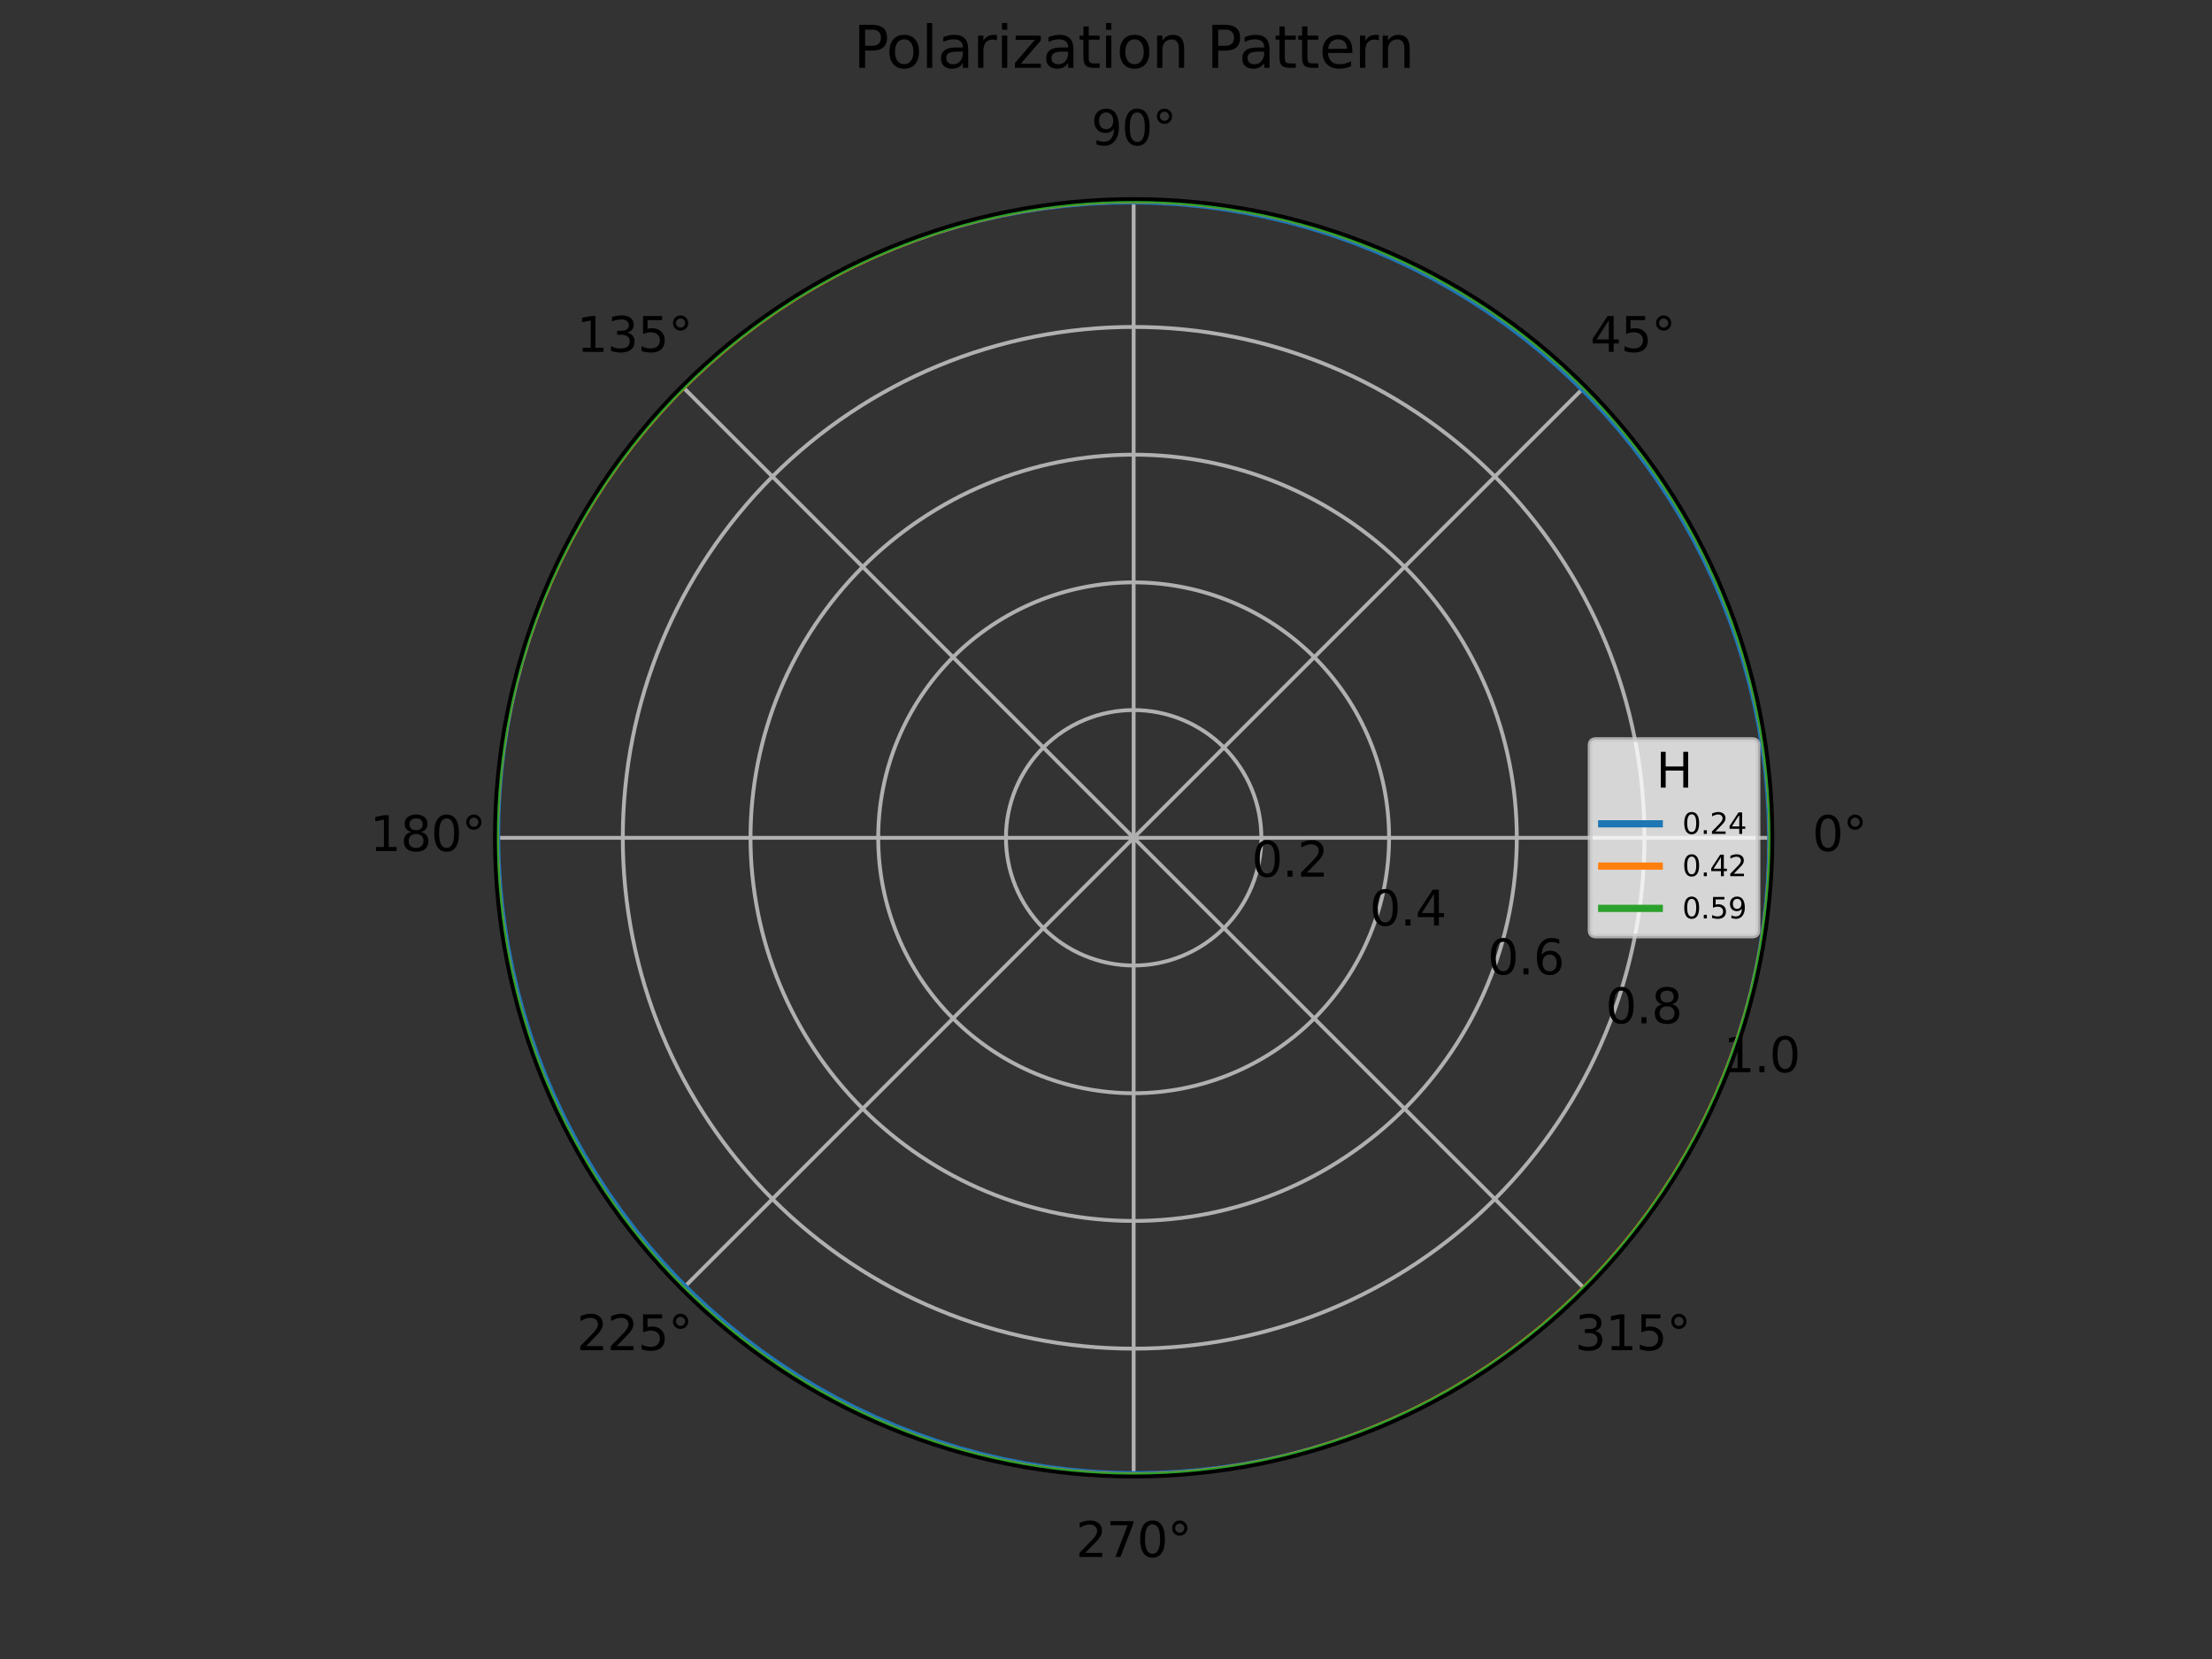<?xml version="1.0" encoding="utf-8" standalone="no"?>
<!DOCTYPE svg PUBLIC "-//W3C//DTD SVG 1.1//EN"
  "http://www.w3.org/Graphics/SVG/1.1/DTD/svg11.dtd">
<svg xmlns:xlink="http://www.w3.org/1999/xlink" width="460.8pt" height="345.6pt" viewBox="0 0 460.8 345.6" xmlns="http://www.w3.org/2000/svg" version="1.1">
 <rect x="0" y="0" width="460.8" height="345.6" fill="#333333" stroke="none"/>
 <defs>
  <style type="text/css">*{stroke-linejoin: round; stroke-linecap: butt}</style>
 </defs>
 <g id="figure_1">
  <g id="patch_1">
   <path d="M 0 345.6 
L 460.8 345.6 
L 460.8 0 
L 0 0 
L 0 345.6 
z
" style="fill: none"/>
  </g>
  <g id="axes_1">
   <g id="patch_2">
    <path d="M 369.216 174.528 
C 369.216 157.055 365.774 139.752 359.088 123.61 
C 352.401 107.467 342.6 92.798 330.245 80.443 
C 317.89 68.088 303.221 58.287 287.078 51.6 
C 270.936 44.914 253.633 41.472 236.16 41.472 
C 218.687 41.472 201.384 44.914 185.242 51.6 
C 169.099 58.287 154.43 68.088 142.075 80.443 
C 129.72 92.798 119.919 107.467 113.232 123.61 
C 106.546 139.752 103.104 157.055 103.104 174.528 
C 103.104 192.001 106.546 209.304 113.232 225.446 
C 119.919 241.589 129.72 256.258 142.075 268.613 
C 154.43 280.968 169.099 290.769 185.242 297.456 
C 201.384 304.142 218.687 307.584 236.16 307.584 
C 253.633 307.584 270.936 304.142 287.078 297.456 
C 303.221 290.769 317.89 280.968 330.245 268.613 
C 342.6 256.258 352.401 241.589 359.088 225.446 
C 365.774 209.304 369.216 192.001 369.216 174.528 
M 236.16 174.528 
C 236.16 174.528 236.16 174.528 236.16 174.528 
C 236.16 174.528 236.16 174.528 236.16 174.528 
C 236.16 174.528 236.16 174.528 236.16 174.528 
C 236.16 174.528 236.16 174.528 236.16 174.528 
C 236.16 174.528 236.16 174.528 236.16 174.528 
C 236.16 174.528 236.16 174.528 236.16 174.528 
C 236.16 174.528 236.16 174.528 236.16 174.528 
C 236.16 174.528 236.16 174.528 236.16 174.528 
C 236.16 174.528 236.16 174.528 236.16 174.528 
C 236.16 174.528 236.16 174.528 236.16 174.528 
C 236.16 174.528 236.16 174.528 236.16 174.528 
C 236.16 174.528 236.16 174.528 236.16 174.528 
C 236.16 174.528 236.16 174.528 236.16 174.528 
C 236.16 174.528 236.16 174.528 236.16 174.528 
C 236.16 174.528 236.16 174.528 236.16 174.528 
C 236.16 174.528 236.16 174.528 236.16 174.528 
L 236.16 174.528 
z
" style="fill: none"/>
   </g>
   <g id="matplotlib.axis_1">
    <g id="xtick_1">
     <g id="line2d_1">
      <path d="M 236.16 174.528 
L 369.216 174.528 
" clip-path="url(#p1f23c361fd)" style="fill: none; stroke: #b0b0b0; stroke-width: 0.8; stroke-linecap: square"/>
     </g>
     <g id="text_1">
      <!-- 0° -->
      <g transform="translate(377.535 177.287) scale(0.1 -0.1)">
       <defs>
        <path id="DejaVuSans-30" d="M 2034 4250 
Q 1547 4250 1301 3770 
Q 1056 3291 1056 2328 
Q 1056 1369 1301 889 
Q 1547 409 2034 409 
Q 2525 409 2770 889 
Q 3016 1369 3016 2328 
Q 3016 3291 2770 3770 
Q 2525 4250 2034 4250 
z
M 2034 4750 
Q 2819 4750 3233 4129 
Q 3647 3509 3647 2328 
Q 3647 1150 3233 529 
Q 2819 -91 2034 -91 
Q 1250 -91 836 529 
Q 422 1150 422 2328 
Q 422 3509 836 4129 
Q 1250 4750 2034 4750 
z
" transform="scale(0.016)"/>
        <path id="DejaVuSans-b0" d="M 1600 4347 
Q 1350 4347 1178 4173 
Q 1006 4000 1006 3750 
Q 1006 3503 1178 3333 
Q 1350 3163 1600 3163 
Q 1850 3163 2022 3333 
Q 2194 3503 2194 3750 
Q 2194 3997 2020 4172 
Q 1847 4347 1600 4347 
z
M 1600 4750 
Q 1800 4750 1984 4673 
Q 2169 4597 2303 4453 
Q 2447 4313 2519 4134 
Q 2591 3956 2591 3750 
Q 2591 3338 2302 3052 
Q 2013 2766 1594 2766 
Q 1172 2766 890 3047 
Q 609 3328 609 3750 
Q 609 4169 896 4459 
Q 1184 4750 1600 4750 
z
" transform="scale(0.016)"/>
       </defs>
       <use xlink:href="#DejaVuSans-30"/>
       <use xlink:href="#DejaVuSans-b0" x="63.623"/>
      </g>
     </g>
    </g>
    <g id="xtick_2">
     <g id="line2d_2">
      <path d="M 236.16 174.528 
L 330.245 80.443 
" clip-path="url(#p1f23c361fd)" style="fill: none; stroke: #b0b0b0; stroke-width: 0.8; stroke-linecap: square"/>
     </g>
     <g id="text_2">
      <!-- 45° -->
      <g transform="translate(331.282 73.303) scale(0.1 -0.1)">
       <defs>
        <path id="DejaVuSans-34" d="M 2419 4116 
L 825 1625 
L 2419 1625 
L 2419 4116 
z
M 2253 4666 
L 3047 4666 
L 3047 1625 
L 3713 1625 
L 3713 1100 
L 3047 1100 
L 3047 0 
L 2419 0 
L 2419 1100 
L 313 1100 
L 313 1709 
L 2253 4666 
z
" transform="scale(0.016)"/>
        <path id="DejaVuSans-35" d="M 691 4666 
L 3169 4666 
L 3169 4134 
L 1269 4134 
L 1269 2991 
Q 1406 3038 1543 3061 
Q 1681 3084 1819 3084 
Q 2600 3084 3056 2656 
Q 3513 2228 3513 1497 
Q 3513 744 3044 326 
Q 2575 -91 1722 -91 
Q 1428 -91 1123 -41 
Q 819 9 494 109 
L 494 744 
Q 775 591 1075 516 
Q 1375 441 1709 441 
Q 2250 441 2565 725 
Q 2881 1009 2881 1497 
Q 2881 1984 2565 2268 
Q 2250 2553 1709 2553 
Q 1456 2553 1204 2497 
Q 953 2441 691 2322 
L 691 4666 
z
" transform="scale(0.016)"/>
       </defs>
       <use xlink:href="#DejaVuSans-34"/>
       <use xlink:href="#DejaVuSans-35" x="63.623"/>
       <use xlink:href="#DejaVuSans-b0" x="127.246"/>
      </g>
     </g>
    </g>
    <g id="xtick_3">
     <g id="line2d_3">
      <path d="M 236.16 174.528 
L 236.16 41.472 
" clip-path="url(#p1f23c361fd)" style="fill: none; stroke: #b0b0b0; stroke-width: 0.8; stroke-linecap: square"/>
     </g>
     <g id="text_3">
      <!-- 90° -->
      <g transform="translate(227.298 30.231) scale(0.1 -0.1)">
       <defs>
        <path id="DejaVuSans-39" d="M 703 97 
L 703 672 
Q 941 559 1184 500 
Q 1428 441 1663 441 
Q 2288 441 2617 861 
Q 2947 1281 2994 2138 
Q 2813 1869 2534 1725 
Q 2256 1581 1919 1581 
Q 1219 1581 811 2004 
Q 403 2428 403 3163 
Q 403 3881 828 4315 
Q 1253 4750 1959 4750 
Q 2769 4750 3195 4129 
Q 3622 3509 3622 2328 
Q 3622 1225 3098 567 
Q 2575 -91 1691 -91 
Q 1453 -91 1209 -44 
Q 966 3 703 97 
z
M 1959 2075 
Q 2384 2075 2632 2365 
Q 2881 2656 2881 3163 
Q 2881 3666 2632 3958 
Q 2384 4250 1959 4250 
Q 1534 4250 1286 3958 
Q 1038 3666 1038 3163 
Q 1038 2656 1286 2365 
Q 1534 2075 1959 2075 
z
" transform="scale(0.016)"/>
       </defs>
       <use xlink:href="#DejaVuSans-39"/>
       <use xlink:href="#DejaVuSans-30" x="63.623"/>
       <use xlink:href="#DejaVuSans-b0" x="127.246"/>
      </g>
     </g>
    </g>
    <g id="xtick_4">
     <g id="line2d_4">
      <path d="M 236.16 174.528 
L 142.075 80.443 
" clip-path="url(#p1f23c361fd)" style="fill: none; stroke: #b0b0b0; stroke-width: 0.8; stroke-linecap: square"/>
     </g>
     <g id="text_4">
      <!-- 135° -->
      <g transform="translate(120.132 73.303) scale(0.1 -0.1)">
       <defs>
        <path id="DejaVuSans-31" d="M 794 531 
L 1825 531 
L 1825 4091 
L 703 3866 
L 703 4441 
L 1819 4666 
L 2450 4666 
L 2450 531 
L 3481 531 
L 3481 0 
L 794 0 
L 794 531 
z
" transform="scale(0.016)"/>
        <path id="DejaVuSans-33" d="M 2597 2516 
Q 3050 2419 3304 2112 
Q 3559 1806 3559 1356 
Q 3559 666 3084 287 
Q 2609 -91 1734 -91 
Q 1441 -91 1130 -33 
Q 819 25 488 141 
L 488 750 
Q 750 597 1062 519 
Q 1375 441 1716 441 
Q 2309 441 2620 675 
Q 2931 909 2931 1356 
Q 2931 1769 2642 2001 
Q 2353 2234 1838 2234 
L 1294 2234 
L 1294 2753 
L 1863 2753 
Q 2328 2753 2575 2939 
Q 2822 3125 2822 3475 
Q 2822 3834 2567 4026 
Q 2313 4219 1838 4219 
Q 1578 4219 1281 4162 
Q 984 4106 628 3988 
L 628 4550 
Q 988 4650 1302 4700 
Q 1616 4750 1894 4750 
Q 2613 4750 3031 4423 
Q 3450 4097 3450 3541 
Q 3450 3153 3228 2886 
Q 3006 2619 2597 2516 
z
" transform="scale(0.016)"/>
       </defs>
       <use xlink:href="#DejaVuSans-31"/>
       <use xlink:href="#DejaVuSans-33" x="63.623"/>
       <use xlink:href="#DejaVuSans-35" x="127.246"/>
       <use xlink:href="#DejaVuSans-b0" x="190.869"/>
      </g>
     </g>
    </g>
    <g id="xtick_5">
     <g id="line2d_5">
      <path d="M 236.16 174.528 
L 103.104 174.528 
" clip-path="url(#p1f23c361fd)" style="fill: none; stroke: #b0b0b0; stroke-width: 0.8; stroke-linecap: square"/>
     </g>
     <g id="text_5">
      <!-- 180° -->
      <g transform="translate(77.06 177.287) scale(0.1 -0.1)">
       <defs>
        <path id="DejaVuSans-38" d="M 2034 2216 
Q 1584 2216 1326 1975 
Q 1069 1734 1069 1313 
Q 1069 891 1326 650 
Q 1584 409 2034 409 
Q 2484 409 2743 651 
Q 3003 894 3003 1313 
Q 3003 1734 2745 1975 
Q 2488 2216 2034 2216 
z
M 1403 2484 
Q 997 2584 770 2862 
Q 544 3141 544 3541 
Q 544 4100 942 4425 
Q 1341 4750 2034 4750 
Q 2731 4750 3128 4425 
Q 3525 4100 3525 3541 
Q 3525 3141 3298 2862 
Q 3072 2584 2669 2484 
Q 3125 2378 3379 2068 
Q 3634 1759 3634 1313 
Q 3634 634 3220 271 
Q 2806 -91 2034 -91 
Q 1263 -91 848 271 
Q 434 634 434 1313 
Q 434 1759 690 2068 
Q 947 2378 1403 2484 
z
M 1172 3481 
Q 1172 3119 1398 2916 
Q 1625 2713 2034 2713 
Q 2441 2713 2670 2916 
Q 2900 3119 2900 3481 
Q 2900 3844 2670 4047 
Q 2441 4250 2034 4250 
Q 1625 4250 1398 4047 
Q 1172 3844 1172 3481 
z
" transform="scale(0.016)"/>
       </defs>
       <use xlink:href="#DejaVuSans-31"/>
       <use xlink:href="#DejaVuSans-38" x="63.623"/>
       <use xlink:href="#DejaVuSans-30" x="127.246"/>
       <use xlink:href="#DejaVuSans-b0" x="190.869"/>
      </g>
     </g>
    </g>
    <g id="xtick_6">
     <g id="line2d_6">
      <path d="M 236.16 174.528 
L 142.075 268.613 
" clip-path="url(#p1f23c361fd)" style="fill: none; stroke: #b0b0b0; stroke-width: 0.8; stroke-linecap: square"/>
     </g>
     <g id="text_6">
      <!-- 225° -->
      <g transform="translate(120.132 281.272) scale(0.1 -0.1)">
       <defs>
        <path id="DejaVuSans-32" d="M 1228 531 
L 3431 531 
L 3431 0 
L 469 0 
L 469 531 
Q 828 903 1448 1529 
Q 2069 2156 2228 2338 
Q 2531 2678 2651 2914 
Q 2772 3150 2772 3378 
Q 2772 3750 2511 3984 
Q 2250 4219 1831 4219 
Q 1534 4219 1204 4116 
Q 875 4013 500 3803 
L 500 4441 
Q 881 4594 1212 4672 
Q 1544 4750 1819 4750 
Q 2544 4750 2975 4387 
Q 3406 4025 3406 3419 
Q 3406 3131 3298 2873 
Q 3191 2616 2906 2266 
Q 2828 2175 2409 1742 
Q 1991 1309 1228 531 
z
" transform="scale(0.016)"/>
       </defs>
       <use xlink:href="#DejaVuSans-32"/>
       <use xlink:href="#DejaVuSans-32" x="63.623"/>
       <use xlink:href="#DejaVuSans-35" x="127.246"/>
       <use xlink:href="#DejaVuSans-b0" x="190.869"/>
      </g>
     </g>
    </g>
    <g id="xtick_7">
     <g id="line2d_7">
      <path d="M 236.16 174.528 
L 236.16 307.584 
" clip-path="url(#p1f23c361fd)" style="fill: none; stroke: #b0b0b0; stroke-width: 0.8; stroke-linecap: square"/>
     </g>
     <g id="text_7">
      <!-- 270° -->
      <g transform="translate(224.116 324.343) scale(0.1 -0.1)">
       <defs>
        <path id="DejaVuSans-37" d="M 525 4666 
L 3525 4666 
L 3525 4397 
L 1831 0 
L 1172 0 
L 2766 4134 
L 525 4134 
L 525 4666 
z
" transform="scale(0.016)"/>
       </defs>
       <use xlink:href="#DejaVuSans-32"/>
       <use xlink:href="#DejaVuSans-37" x="63.623"/>
       <use xlink:href="#DejaVuSans-30" x="127.246"/>
       <use xlink:href="#DejaVuSans-b0" x="190.869"/>
      </g>
     </g>
    </g>
    <g id="xtick_8">
     <g id="line2d_8">
      <path d="M 236.16 174.528 
L 330.245 268.613 
" clip-path="url(#p1f23c361fd)" style="fill: none; stroke: #b0b0b0; stroke-width: 0.8; stroke-linecap: square"/>
     </g>
     <g id="text_8">
      <!-- 315° -->
      <g transform="translate(328.101 281.272) scale(0.1 -0.1)">
       <use xlink:href="#DejaVuSans-33"/>
       <use xlink:href="#DejaVuSans-31" x="63.623"/>
       <use xlink:href="#DejaVuSans-35" x="127.246"/>
       <use xlink:href="#DejaVuSans-b0" x="190.869"/>
      </g>
     </g>
    </g>
   </g>
   <g id="matplotlib.axis_2">
    <g id="ytick_1">
     <g id="line2d_9">
      <path d="M 262.765 174.528 
C 262.765 171.034 262.077 167.575 260.74 164.347 
C 259.403 161.119 257.443 158.186 254.972 155.716 
C 252.502 153.245 249.569 151.285 246.341 149.948 
C 243.113 148.611 239.654 147.923 236.16 147.923 
C 232.666 147.923 229.207 148.611 225.979 149.948 
C 222.751 151.285 219.818 153.245 217.348 155.716 
C 214.877 158.186 212.917 161.119 211.58 164.347 
C 210.243 167.575 209.555 171.034 209.555 174.528 
C 209.555 178.022 210.243 181.481 211.58 184.709 
C 212.917 187.937 214.877 190.87 217.348 193.34 
C 219.818 195.811 222.751 197.771 225.979 199.108 
C 229.207 200.445 232.666 201.133 236.16 201.133 
C 239.654 201.133 243.113 200.445 246.341 199.108 
C 249.569 197.771 252.502 195.811 254.972 193.34 
C 257.443 190.87 259.403 187.937 260.74 184.709 
C 262.077 181.481 262.765 178.022 262.765 174.528 
" clip-path="url(#p1f23c361fd)" style="fill: none; stroke: #b0b0b0; stroke-width: 0.8; stroke-linecap: square"/>
     </g>
     <g id="text_9">
      <!-- 0.2 -->
      <g transform="translate(260.74 182.63) scale(0.1 -0.1)">
       <defs>
        <path id="DejaVuSans-2e" d="M 684 794 
L 1344 794 
L 1344 0 
L 684 0 
L 684 794 
z
" transform="scale(0.016)"/>
       </defs>
       <use xlink:href="#DejaVuSans-30"/>
       <use xlink:href="#DejaVuSans-2e" x="63.623"/>
       <use xlink:href="#DejaVuSans-32" x="95.41"/>
      </g>
     </g>
    </g>
    <g id="ytick_2">
     <g id="line2d_10">
      <path d="M 289.37 174.528 
C 289.37 167.541 287.993 160.621 285.319 154.166 
C 282.645 147.71 278.726 141.844 273.785 136.903 
C 268.844 131.962 262.978 128.043 256.522 125.369 
C 250.067 122.695 243.147 121.318 236.16 121.318 
C 229.173 121.318 222.253 122.695 215.798 125.369 
C 209.342 128.043 203.476 131.962 198.535 136.903 
C 193.594 141.844 189.675 147.71 187.001 154.166 
C 184.327 160.621 182.95 167.541 182.95 174.528 
C 182.95 181.515 184.327 188.435 187.001 194.89 
C 189.675 201.346 193.594 207.212 198.535 212.153 
C 203.476 217.094 209.342 221.013 215.798 223.687 
C 222.253 226.361 229.173 227.738 236.16 227.738 
C 243.147 227.738 250.067 226.361 256.522 223.687 
C 262.978 221.013 268.844 217.094 273.785 212.153 
C 278.726 207.212 282.645 201.346 285.319 194.89 
C 287.993 188.435 289.37 181.515 289.37 174.528 
" clip-path="url(#p1f23c361fd)" style="fill: none; stroke: #b0b0b0; stroke-width: 0.8; stroke-linecap: square"/>
     </g>
     <g id="text_10">
      <!-- 0.4 -->
      <g transform="translate(285.319 192.811) scale(0.1 -0.1)">
       <use xlink:href="#DejaVuSans-30"/>
       <use xlink:href="#DejaVuSans-2e" x="63.623"/>
       <use xlink:href="#DejaVuSans-34" x="95.41"/>
      </g>
     </g>
    </g>
    <g id="ytick_3">
     <g id="line2d_11">
      <path d="M 315.975 174.528 
C 315.975 164.047 313.91 153.668 309.899 143.984 
C 305.888 134.301 300.009 125.502 292.597 118.091 
C 285.186 110.679 276.387 104.8 266.704 100.789 
C 257.02 96.778 246.641 94.713 236.16 94.713 
C 225.679 94.713 215.3 96.778 205.616 100.789 
C 195.933 104.8 187.134 110.679 179.723 118.091 
C 172.311 125.502 166.432 134.301 162.421 143.984 
C 158.41 153.668 156.345 164.047 156.345 174.528 
C 156.345 185.009 158.41 195.388 162.421 205.072 
C 166.432 214.755 172.311 223.554 179.723 230.965 
C 187.134 238.377 195.933 244.256 205.616 248.267 
C 215.3 252.278 225.679 254.343 236.16 254.343 
C 246.641 254.343 257.02 252.278 266.704 248.267 
C 276.387 244.256 285.186 238.377 292.597 230.965 
C 300.009 223.554 305.888 214.755 309.899 205.072 
C 313.91 195.388 315.975 185.009 315.975 174.528 
" clip-path="url(#p1f23c361fd)" style="fill: none; stroke: #b0b0b0; stroke-width: 0.8; stroke-linecap: square"/>
     </g>
     <g id="text_11">
      <!-- 0.6 -->
      <g transform="translate(309.899 202.992) scale(0.1 -0.1)">
       <defs>
        <path id="DejaVuSans-36" d="M 2113 2584 
Q 1688 2584 1439 2293 
Q 1191 2003 1191 1497 
Q 1191 994 1439 701 
Q 1688 409 2113 409 
Q 2538 409 2786 701 
Q 3034 994 3034 1497 
Q 3034 2003 2786 2293 
Q 2538 2584 2113 2584 
z
M 3366 4563 
L 3366 3988 
Q 3128 4100 2886 4159 
Q 2644 4219 2406 4219 
Q 1781 4219 1451 3797 
Q 1122 3375 1075 2522 
Q 1259 2794 1537 2939 
Q 1816 3084 2150 3084 
Q 2853 3084 3261 2657 
Q 3669 2231 3669 1497 
Q 3669 778 3244 343 
Q 2819 -91 2113 -91 
Q 1303 -91 875 529 
Q 447 1150 447 2328 
Q 447 3434 972 4092 
Q 1497 4750 2381 4750 
Q 2619 4750 2861 4703 
Q 3103 4656 3366 4563 
z
" transform="scale(0.016)"/>
       </defs>
       <use xlink:href="#DejaVuSans-30"/>
       <use xlink:href="#DejaVuSans-2e" x="63.623"/>
       <use xlink:href="#DejaVuSans-36" x="95.41"/>
      </g>
     </g>
    </g>
    <g id="ytick_4">
     <g id="line2d_12">
      <path d="M 342.58 174.528 
C 342.58 160.553 339.827 146.714 334.479 133.803 
C 329.131 120.892 321.292 109.16 311.41 99.278 
C 301.528 89.396 289.796 81.557 276.885 76.209 
C 263.974 70.861 250.135 68.108 236.16 68.108 
C 222.185 68.108 208.346 70.861 195.435 76.209 
C 182.524 81.557 170.792 89.396 160.91 99.278 
C 151.028 109.16 143.189 120.892 137.841 133.803 
C 132.493 146.714 129.74 160.553 129.74 174.528 
C 129.74 188.503 132.493 202.342 137.841 215.253 
C 143.189 228.164 151.028 239.896 160.91 249.778 
C 170.792 259.66 182.524 267.499 195.435 272.847 
C 208.346 278.195 222.185 280.948 236.16 280.948 
C 250.135 280.948 263.974 278.195 276.885 272.847 
C 289.796 267.499 301.528 259.66 311.41 249.778 
C 321.292 239.896 329.131 228.164 334.479 215.253 
C 339.827 202.342 342.58 188.503 342.58 174.528 
" clip-path="url(#p1f23c361fd)" style="fill: none; stroke: #b0b0b0; stroke-width: 0.8; stroke-linecap: square"/>
     </g>
     <g id="text_12">
      <!-- 0.8 -->
      <g transform="translate(334.479 213.173) scale(0.1 -0.1)">
       <use xlink:href="#DejaVuSans-30"/>
       <use xlink:href="#DejaVuSans-2e" x="63.623"/>
       <use xlink:href="#DejaVuSans-38" x="95.41"/>
      </g>
     </g>
    </g>
    <g id="ytick_5">
     <g id="line2d_13">
      <path d="M 369.184 174.528 
C 369.184 157.059 365.743 139.761 359.059 123.622 
C 352.374 107.483 342.575 92.818 330.222 80.466 
C 317.87 68.113 303.205 58.314 287.066 51.629 
C 270.927 44.945 253.629 41.504 236.16 41.504 
C 218.691 41.504 201.393 44.945 185.254 51.629 
C 169.115 58.314 154.45 68.113 142.098 80.466 
C 129.745 92.818 119.946 107.483 113.261 123.622 
C 106.577 139.761 103.136 157.059 103.136 174.528 
C 103.136 191.997 106.577 209.295 113.261 225.434 
C 119.946 241.573 129.745 256.238 142.098 268.59 
C 154.45 280.943 169.115 290.742 185.254 297.427 
C 201.393 304.111 218.691 307.552 236.16 307.552 
C 253.629 307.552 270.927 304.111 287.066 297.427 
C 303.205 290.742 317.87 280.943 330.222 268.59 
C 342.575 256.238 352.374 241.573 359.059 225.434 
C 365.743 209.295 369.184 191.997 369.184 174.528 
" clip-path="url(#p1f23c361fd)" style="fill: none; stroke: #b0b0b0; stroke-width: 0.8; stroke-linecap: square"/>
     </g>
     <g id="text_13">
      <!-- 1.0 -->
      <g transform="translate(359.059 223.355) scale(0.1 -0.1)">
       <use xlink:href="#DejaVuSans-31"/>
       <use xlink:href="#DejaVuSans-2e" x="63.623"/>
       <use xlink:href="#DejaVuSans-30" x="95.41"/>
      </g>
     </g>
    </g>
   </g>
   <g id="line2d_14">
    <path d="M 368.885 174.528 
L 368.783 169.897 
L 368.518 165.273 
L 368.093 160.661 
L 367.507 156.068 
L 366.762 151.499 
L 365.858 146.96 
L 364.797 142.455 
L 363.581 137.991 
L 362.21 133.572 
L 360.687 129.204 
L 359.013 124.892 
L 357.192 120.641 
L 355.224 116.457 
L 353.112 112.343 
L 350.86 108.306 
L 348.469 104.349 
L 345.943 100.478 
L 343.285 96.697 
L 340.498 93.01 
L 337.585 89.422 
L 334.55 85.937 
L 331.396 82.559 
L 328.128 79.293 
L 324.748 76.141 
L 321.262 73.107 
L 317.673 70.196 
L 313.985 67.411 
L 310.203 64.755 
L 306.331 62.231 
L 302.374 59.843 
L 298.336 57.592 
L 294.222 55.483 
L 290.038 53.517 
L 285.787 51.697 
L 281.475 50.025 
L 277.108 48.503 
L 272.69 47.134 
L 268.226 45.919 
L 263.722 44.859 
L 259.183 43.957 
L 254.615 43.212 
L 250.023 42.627 
L 245.413 42.202 
L 240.79 41.938 
L 236.16 41.835 
L 231.528 41.894 
L 226.901 42.115 
L 222.283 42.497 
L 217.681 43.04 
L 213.099 43.744 
L 208.545 44.608 
L 204.022 45.631 
L 199.538 46.813 
L 195.098 48.151 
L 190.706 49.644 
L 186.369 51.29 
L 182.092 53.088 
L 177.88 55.036 
L 173.739 57.13 
L 169.673 59.369 
L 165.689 61.75 
L 161.79 64.27 
L 157.982 66.926 
L 154.27 69.714 
L 150.659 72.632 
L 147.152 75.674 
L 143.754 78.839 
L 140.47 82.121 
L 137.304 85.518 
L 134.259 89.023 
L 131.34 92.634 
L 128.55 96.344 
L 125.892 100.151 
L 123.37 104.049 
L 120.987 108.033 
L 118.746 112.098 
L 116.65 116.239 
L 114.7 120.451 
L 112.9 124.728 
L 111.252 129.065 
L 109.757 133.457 
L 108.418 137.899 
L 107.235 142.383 
L 106.211 146.906 
L 105.346 151.462 
L 104.641 156.044 
L 104.097 160.648 
L 103.714 165.266 
L 103.493 169.895 
L 103.435 174.528 
L 103.537 179.159 
L 103.802 183.783 
L 104.227 188.395 
L 104.813 192.988 
L 105.558 197.557 
L 106.462 202.096 
L 107.523 206.601 
L 108.739 211.065 
L 110.11 215.484 
L 111.633 219.852 
L 113.307 224.164 
L 115.128 228.415 
L 117.096 232.599 
L 119.208 236.713 
L 121.46 240.75 
L 123.851 244.707 
L 126.377 248.578 
L 129.035 252.359 
L 131.822 256.046 
L 134.735 259.634 
L 137.77 263.119 
L 140.924 266.497 
L 144.192 269.763 
L 147.572 272.915 
L 151.058 275.949 
L 154.647 278.86 
L 158.335 281.645 
L 162.117 284.301 
L 165.989 286.825 
L 169.946 289.213 
L 173.984 291.464 
L 178.098 293.573 
L 182.282 295.539 
L 186.533 297.359 
L 190.845 299.031 
L 195.212 300.553 
L 199.63 301.922 
L 204.094 303.137 
L 208.598 304.197 
L 213.137 305.099 
L 217.705 305.844 
L 222.297 306.429 
L 226.907 306.854 
L 231.53 307.118 
L 236.16 307.221 
L 240.792 307.162 
L 245.419 306.941 
L 250.037 306.559 
L 254.639 306.016 
L 259.221 305.312 
L 263.775 304.448 
L 268.298 303.425 
L 272.782 302.243 
L 277.222 300.905 
L 281.614 299.412 
L 285.951 297.766 
L 290.228 295.968 
L 294.44 294.02 
L 298.581 291.926 
L 302.647 289.687 
L 306.631 287.306 
L 310.53 284.786 
L 314.338 282.13 
L 318.05 279.342 
L 321.661 276.424 
L 325.168 273.382 
L 328.566 270.217 
L 331.85 266.935 
L 335.016 263.538 
L 338.061 260.033 
L 340.98 256.422 
L 343.77 252.712 
L 346.428 248.905 
L 348.95 245.007 
L 351.333 241.023 
L 353.574 236.958 
L 355.67 232.817 
L 357.62 228.605 
L 359.42 224.328 
L 361.068 219.991 
L 362.563 215.599 
L 363.902 211.157 
L 365.085 206.673 
L 366.109 202.15 
L 366.974 197.594 
L 367.679 193.012 
L 368.223 188.408 
L 368.606 183.79 
L 368.827 179.161 
L 368.885 174.528 
L 368.885 174.528 
" clip-path="url(#p1f23c361fd)" style="fill: none; stroke: #1f77b4; stroke-width: 1.5; stroke-linecap: square"/>
   </g>
   <g id="line2d_15">
    <path d="M 369.141 174.528 
L 369.063 169.887 
L 368.824 165.251 
L 368.423 160.627 
L 367.861 156.019 
L 367.138 151.433 
L 366.255 146.875 
L 365.214 142.351 
L 364.015 137.866 
L 362.66 133.426 
L 361.151 129.035 
L 359.489 124.7 
L 357.677 120.425 
L 355.716 116.217 
L 353.61 112.079 
L 351.36 108.017 
L 348.97 104.037 
L 346.441 100.142 
L 343.779 96.338 
L 340.985 92.63 
L 338.063 89.022 
L 335.016 85.517 
L 331.849 82.122 
L 328.566 78.839 
L 325.169 75.673 
L 321.664 72.628 
L 318.055 69.707 
L 314.346 66.914 
L 310.542 64.253 
L 306.647 61.726 
L 302.666 59.337 
L 298.604 57.088 
L 294.466 54.983 
L 290.257 53.023 
L 285.983 51.212 
L 281.648 49.552 
L 277.257 48.043 
L 272.817 46.69 
L 268.332 45.492 
L 263.809 44.451 
L 259.252 43.569 
L 254.667 42.846 
L 250.059 42.284 
L 245.435 41.884 
L 240.8 41.644 
L 236.16 41.567 
L 231.52 41.652 
L 226.886 41.898 
L 222.263 42.306 
L 217.657 42.875 
L 213.075 43.604 
L 208.52 44.493 
L 204 45.539 
L 199.518 46.743 
L 195.082 48.102 
L 190.695 49.615 
L 186.365 51.28 
L 182.095 53.095 
L 177.89 55.057 
L 173.757 57.165 
L 169.7 59.416 
L 165.724 61.806 
L 161.833 64.334 
L 158.033 66.995 
L 154.328 69.788 
L 150.722 72.707 
L 147.221 75.751 
L 143.827 78.915 
L 140.546 82.195 
L 137.382 85.587 
L 134.337 89.088 
L 131.416 92.693 
L 128.622 96.397 
L 125.96 100.197 
L 123.431 104.087 
L 121.039 108.063 
L 118.787 112.12 
L 116.678 116.253 
L 114.715 120.457 
L 112.899 124.727 
L 111.233 129.058 
L 109.719 133.445 
L 108.359 137.882 
L 107.154 142.363 
L 106.107 146.884 
L 105.218 151.439 
L 104.488 156.023 
L 103.919 160.629 
L 103.511 165.252 
L 103.264 169.887 
L 103.179 174.528 
L 103.257 179.169 
L 103.496 183.805 
L 103.897 188.429 
L 104.459 193.037 
L 105.182 197.623 
L 106.065 202.181 
L 107.106 206.705 
L 108.305 211.19 
L 109.66 215.63 
L 111.169 220.021 
L 112.831 224.356 
L 114.643 228.631 
L 116.604 232.839 
L 118.71 236.977 
L 120.96 241.039 
L 123.35 245.019 
L 125.879 248.914 
L 128.541 252.718 
L 131.335 256.426 
L 134.257 260.034 
L 137.304 263.539 
L 140.471 266.934 
L 143.754 270.217 
L 147.151 273.383 
L 150.656 276.428 
L 154.265 279.349 
L 157.974 282.142 
L 161.778 284.803 
L 165.673 287.33 
L 169.654 289.719 
L 173.716 291.968 
L 177.854 294.073 
L 182.063 296.033 
L 186.337 297.844 
L 190.672 299.504 
L 195.063 301.013 
L 199.503 302.366 
L 203.988 303.564 
L 208.511 304.605 
L 213.068 305.487 
L 217.653 306.21 
L 222.261 306.772 
L 226.885 307.172 
L 231.52 307.412 
L 236.16 307.489 
L 240.8 307.404 
L 245.434 307.158 
L 250.057 306.75 
L 254.663 306.181 
L 259.245 305.452 
L 263.8 304.563 
L 268.32 303.517 
L 272.802 302.313 
L 277.238 300.954 
L 281.625 299.441 
L 285.955 297.776 
L 290.225 295.961 
L 294.43 293.999 
L 298.563 291.891 
L 302.62 289.64 
L 306.596 287.25 
L 310.487 284.722 
L 314.287 282.061 
L 317.992 279.268 
L 321.598 276.349 
L 325.099 273.305 
L 328.493 270.141 
L 331.774 266.861 
L 334.938 263.469 
L 337.983 259.968 
L 340.904 256.363 
L 343.698 252.659 
L 346.36 248.859 
L 348.889 244.969 
L 351.281 240.993 
L 353.533 236.936 
L 355.642 232.803 
L 357.605 228.599 
L 359.421 224.329 
L 361.087 219.998 
L 362.601 215.611 
L 363.961 211.174 
L 365.166 206.693 
L 366.213 202.172 
L 367.102 197.617 
L 367.832 193.033 
L 368.401 188.427 
L 368.809 183.804 
L 369.056 179.169 
L 369.141 174.528 
L 369.141 174.528 
" clip-path="url(#p1f23c361fd)" style="fill: none; stroke: #ff7f0e; stroke-width: 1.5; stroke-linecap: square"/>
   </g>
   <g id="line2d_16">
    <path d="M 369.179 174.528 
L 369.098 169.886 
L 368.856 165.249 
L 368.452 160.624 
L 367.887 156.015 
L 367.161 151.429 
L 366.275 146.871 
L 365.231 142.347 
L 364.03 137.862 
L 362.673 133.421 
L 361.162 129.031 
L 359.498 124.696 
L 357.684 120.422 
L 355.722 116.214 
L 353.614 112.077 
L 351.363 108.016 
L 348.971 104.036 
L 346.442 100.142 
L 343.779 96.338 
L 340.984 92.63 
L 338.062 89.022 
L 335.015 85.518 
L 331.848 82.123 
L 328.565 78.84 
L 325.169 75.674 
L 321.664 72.628 
L 318.056 69.706 
L 314.347 66.913 
L 310.543 64.25 
L 306.649 61.722 
L 302.669 59.331 
L 298.608 57.081 
L 294.47 54.974 
L 290.262 53.013 
L 285.988 51.199 
L 281.653 49.536 
L 277.263 48.026 
L 272.823 46.669 
L 268.338 45.468 
L 263.814 44.425 
L 259.257 43.54 
L 254.671 42.814 
L 250.063 42.25 
L 245.438 41.846 
L 240.802 41.604 
L 236.16 41.523 
L 231.518 41.605 
L 226.882 41.849 
L 222.257 42.254 
L 217.65 42.82 
L 213.065 43.547 
L 208.508 44.433 
L 203.984 45.478 
L 199.5 46.68 
L 195.061 48.038 
L 190.672 49.549 
L 186.338 51.213 
L 182.064 53.027 
L 177.857 54.989 
L 173.721 57.097 
L 169.661 59.348 
L 165.681 61.739 
L 161.788 64.267 
L 157.985 66.929 
L 154.277 69.723 
L 150.669 72.644 
L 147.165 75.69 
L 143.77 78.855 
L 140.487 82.138 
L 137.32 85.533 
L 134.274 89.036 
L 131.352 92.643 
L 128.558 96.35 
L 125.894 100.153 
L 123.365 104.046 
L 120.974 108.025 
L 118.722 112.085 
L 116.614 116.221 
L 114.651 120.429 
L 112.836 124.702 
L 111.171 129.036 
L 109.659 133.425 
L 108.301 137.865 
L 107.098 142.349 
L 106.053 146.873 
L 105.166 151.43 
L 104.439 156.016 
L 103.873 160.624 
L 103.467 165.249 
L 103.223 169.886 
L 103.141 174.528 
L 103.222 179.17 
L 103.464 183.807 
L 103.868 188.432 
L 104.433 193.041 
L 105.159 197.627 
L 106.045 202.185 
L 107.089 206.709 
L 108.29 211.194 
L 109.647 215.635 
L 111.158 220.025 
L 112.822 224.36 
L 114.636 228.634 
L 116.598 232.842 
L 118.706 236.979 
L 120.957 241.04 
L 123.349 245.02 
L 125.878 248.914 
L 128.541 252.718 
L 131.336 256.426 
L 134.258 260.034 
L 137.305 263.538 
L 140.472 266.933 
L 143.755 270.216 
L 147.151 273.382 
L 150.656 276.428 
L 154.264 279.35 
L 157.973 282.143 
L 161.777 284.806 
L 165.671 287.334 
L 169.651 289.725 
L 173.712 291.975 
L 177.85 294.082 
L 182.058 296.043 
L 186.332 297.857 
L 190.667 299.52 
L 195.057 301.03 
L 199.497 302.387 
L 203.982 303.588 
L 208.506 304.631 
L 213.063 305.516 
L 217.649 306.242 
L 222.257 306.806 
L 226.882 307.21 
L 231.518 307.452 
L 236.16 307.533 
L 240.802 307.451 
L 245.438 307.207 
L 250.063 306.802 
L 254.67 306.236 
L 259.255 305.509 
L 263.812 304.623 
L 268.336 303.578 
L 272.82 302.376 
L 277.259 301.018 
L 281.648 299.507 
L 285.982 297.843 
L 290.256 296.029 
L 294.463 294.067 
L 298.599 291.959 
L 302.659 289.708 
L 306.639 287.317 
L 310.532 284.789 
L 314.335 282.127 
L 318.043 279.333 
L 321.651 276.412 
L 325.155 273.366 
L 328.55 270.201 
L 331.833 266.918 
L 335 263.523 
L 338.046 260.02 
L 340.968 256.413 
L 343.762 252.706 
L 346.426 248.903 
L 348.955 245.01 
L 351.346 241.031 
L 353.598 236.971 
L 355.706 232.835 
L 357.669 228.627 
L 359.484 224.354 
L 361.149 220.02 
L 362.661 215.631 
L 364.019 211.191 
L 365.222 206.707 
L 366.267 202.183 
L 367.154 197.626 
L 367.881 193.04 
L 368.447 188.432 
L 368.853 183.807 
L 369.097 179.17 
L 369.179 174.528 
L 369.179 174.528 
" clip-path="url(#p1f23c361fd)" style="fill: none; stroke: #2ca02c; stroke-width: 1.5; stroke-linecap: square"/>
   </g>
   <g id="patch_3">
    <path d="M 369.216 174.528 
C 369.216 157.055 365.774 139.752 359.088 123.61 
C 352.401 107.467 342.6 92.798 330.245 80.443 
C 317.89 68.088 303.221 58.287 287.078 51.6 
C 270.936 44.914 253.633 41.472 236.16 41.472 
C 218.687 41.472 201.384 44.914 185.242 51.6 
C 169.099 58.287 154.43 68.088 142.075 80.443 
C 129.72 92.798 119.919 107.467 113.232 123.61 
C 106.546 139.752 103.104 157.055 103.104 174.528 
C 103.104 192.001 106.546 209.304 113.232 225.446 
C 119.919 241.589 129.72 256.258 142.075 268.613 
C 154.43 280.968 169.099 290.769 185.242 297.456 
C 201.384 304.142 218.687 307.584 236.16 307.584 
C 253.633 307.584 270.936 304.142 287.078 297.456 
C 303.221 290.769 317.89 280.968 330.245 268.613 
C 342.6 256.258 352.401 241.589 359.088 225.446 
C 365.774 209.304 369.216 192.001 369.216 174.528 
" style="fill: none; stroke: #000000; stroke-width: 0.8; stroke-linejoin: miter; stroke-linecap: square"/>
   </g>
   <g id="text_14">
    <!-- Polarization Pattern -->
    <g transform="translate(177.801 14.137) scale(0.12 -0.12)">
     <defs>
      <path id="DejaVuSans-50" d="M 1259 4147 
L 1259 2394 
L 2053 2394 
Q 2494 2394 2734 2622 
Q 2975 2850 2975 3272 
Q 2975 3691 2734 3919 
Q 2494 4147 2053 4147 
L 1259 4147 
z
M 628 4666 
L 2053 4666 
Q 2838 4666 3239 4311 
Q 3641 3956 3641 3272 
Q 3641 2581 3239 2228 
Q 2838 1875 2053 1875 
L 1259 1875 
L 1259 0 
L 628 0 
L 628 4666 
z
" transform="scale(0.016)"/>
      <path id="DejaVuSans-6f" d="M 1959 3097 
Q 1497 3097 1228 2736 
Q 959 2375 959 1747 
Q 959 1119 1226 758 
Q 1494 397 1959 397 
Q 2419 397 2687 759 
Q 2956 1122 2956 1747 
Q 2956 2369 2687 2733 
Q 2419 3097 1959 3097 
z
M 1959 3584 
Q 2709 3584 3137 3096 
Q 3566 2609 3566 1747 
Q 3566 888 3137 398 
Q 2709 -91 1959 -91 
Q 1206 -91 779 398 
Q 353 888 353 1747 
Q 353 2609 779 3096 
Q 1206 3584 1959 3584 
z
" transform="scale(0.016)"/>
      <path id="DejaVuSans-6c" d="M 603 4863 
L 1178 4863 
L 1178 0 
L 603 0 
L 603 4863 
z
" transform="scale(0.016)"/>
      <path id="DejaVuSans-61" d="M 2194 1759 
Q 1497 1759 1228 1600 
Q 959 1441 959 1056 
Q 959 750 1161 570 
Q 1363 391 1709 391 
Q 2188 391 2477 730 
Q 2766 1069 2766 1631 
L 2766 1759 
L 2194 1759 
z
M 3341 1997 
L 3341 0 
L 2766 0 
L 2766 531 
Q 2569 213 2275 61 
Q 1981 -91 1556 -91 
Q 1019 -91 701 211 
Q 384 513 384 1019 
Q 384 1609 779 1909 
Q 1175 2209 1959 2209 
L 2766 2209 
L 2766 2266 
Q 2766 2663 2505 2880 
Q 2244 3097 1772 3097 
Q 1472 3097 1187 3025 
Q 903 2953 641 2809 
L 641 3341 
Q 956 3463 1253 3523 
Q 1550 3584 1831 3584 
Q 2591 3584 2966 3190 
Q 3341 2797 3341 1997 
z
" transform="scale(0.016)"/>
      <path id="DejaVuSans-72" d="M 2631 2963 
Q 2534 3019 2420 3045 
Q 2306 3072 2169 3072 
Q 1681 3072 1420 2755 
Q 1159 2438 1159 1844 
L 1159 0 
L 581 0 
L 581 3500 
L 1159 3500 
L 1159 2956 
Q 1341 3275 1631 3429 
Q 1922 3584 2338 3584 
Q 2397 3584 2469 3576 
Q 2541 3569 2628 3553 
L 2631 2963 
z
" transform="scale(0.016)"/>
      <path id="DejaVuSans-69" d="M 603 3500 
L 1178 3500 
L 1178 0 
L 603 0 
L 603 3500 
z
M 603 4863 
L 1178 4863 
L 1178 4134 
L 603 4134 
L 603 4863 
z
" transform="scale(0.016)"/>
      <path id="DejaVuSans-7a" d="M 353 3500 
L 3084 3500 
L 3084 2975 
L 922 459 
L 3084 459 
L 3084 0 
L 275 0 
L 275 525 
L 2438 3041 
L 353 3041 
L 353 3500 
z
" transform="scale(0.016)"/>
      <path id="DejaVuSans-74" d="M 1172 4494 
L 1172 3500 
L 2356 3500 
L 2356 3053 
L 1172 3053 
L 1172 1153 
Q 1172 725 1289 603 
Q 1406 481 1766 481 
L 2356 481 
L 2356 0 
L 1766 0 
Q 1100 0 847 248 
Q 594 497 594 1153 
L 594 3053 
L 172 3053 
L 172 3500 
L 594 3500 
L 594 4494 
L 1172 4494 
z
" transform="scale(0.016)"/>
      <path id="DejaVuSans-6e" d="M 3513 2113 
L 3513 0 
L 2938 0 
L 2938 2094 
Q 2938 2591 2744 2837 
Q 2550 3084 2163 3084 
Q 1697 3084 1428 2787 
Q 1159 2491 1159 1978 
L 1159 0 
L 581 0 
L 581 3500 
L 1159 3500 
L 1159 2956 
Q 1366 3272 1645 3428 
Q 1925 3584 2291 3584 
Q 2894 3584 3203 3211 
Q 3513 2838 3513 2113 
z
" transform="scale(0.016)"/>
      <path id="DejaVuSans-20" transform="scale(0.016)"/>
      <path id="DejaVuSans-65" d="M 3597 1894 
L 3597 1613 
L 953 1613 
Q 991 1019 1311 708 
Q 1631 397 2203 397 
Q 2534 397 2845 478 
Q 3156 559 3463 722 
L 3463 178 
Q 3153 47 2828 -22 
Q 2503 -91 2169 -91 
Q 1331 -91 842 396 
Q 353 884 353 1716 
Q 353 2575 817 3079 
Q 1281 3584 2069 3584 
Q 2775 3584 3186 3129 
Q 3597 2675 3597 1894 
z
M 3022 2063 
Q 3016 2534 2758 2815 
Q 2500 3097 2075 3097 
Q 1594 3097 1305 2825 
Q 1016 2553 972 2059 
L 3022 2063 
z
" transform="scale(0.016)"/>
     </defs>
     <use xlink:href="#DejaVuSans-50"/>
     <use xlink:href="#DejaVuSans-6f" x="56.678"/>
     <use xlink:href="#DejaVuSans-6c" x="117.859"/>
     <use xlink:href="#DejaVuSans-61" x="145.643"/>
     <use xlink:href="#DejaVuSans-72" x="206.922"/>
     <use xlink:href="#DejaVuSans-69" x="248.035"/>
     <use xlink:href="#DejaVuSans-7a" x="275.818"/>
     <use xlink:href="#DejaVuSans-61" x="328.309"/>
     <use xlink:href="#DejaVuSans-74" x="389.588"/>
     <use xlink:href="#DejaVuSans-69" x="428.797"/>
     <use xlink:href="#DejaVuSans-6f" x="456.58"/>
     <use xlink:href="#DejaVuSans-6e" x="517.762"/>
     <use xlink:href="#DejaVuSans-20" x="581.141"/>
     <use xlink:href="#DejaVuSans-50" x="612.928"/>
     <use xlink:href="#DejaVuSans-61" x="668.73"/>
     <use xlink:href="#DejaVuSans-74" x="730.01"/>
     <use xlink:href="#DejaVuSans-74" x="769.219"/>
     <use xlink:href="#DejaVuSans-65" x="808.428"/>
     <use xlink:href="#DejaVuSans-72" x="869.951"/>
     <use xlink:href="#DejaVuSans-6e" x="909.314"/>
    </g>
   </g>
   <g id="legend_1">
    <g id="patch_4">
     <path d="M 332.457 194.977 
L 365.016 194.977 
Q 366.216 194.977 366.216 193.777 
L 366.216 155.279 
Q 366.216 154.079 365.016 154.079 
L 332.457 154.079 
Q 331.257 154.079 331.257 155.279 
L 331.257 193.777 
Q 331.257 194.977 332.457 194.977 
z
" style="fill: #ffffff; opacity: 0.8; stroke: #cccccc; stroke-linejoin: miter"/>
    </g>
    <g id="text_15">
     <!-- H -->
     <g transform="translate(344.976 164.077) scale(0.1 -0.1)">
      <defs>
       <path id="DejaVuSans-48" d="M 628 4666 
L 1259 4666 
L 1259 2753 
L 3553 2753 
L 3553 4666 
L 4184 4666 
L 4184 0 
L 3553 0 
L 3553 2222 
L 1259 2222 
L 1259 0 
L 628 0 
L 628 4666 
z
" transform="scale(0.016)"/>
      </defs>
      <use xlink:href="#DejaVuSans-48"/>
     </g>
    </g>
    <g id="line2d_17">
     <path d="M 333.657 171.616 
L 339.657 171.616 
L 345.657 171.616 
" style="fill: none; stroke: #1f77b4; stroke-width: 1.5; stroke-linecap: square"/>
    </g>
    <g id="text_16">
     <!-- 0.24 -->
     <g transform="translate(350.457 173.716) scale(0.06 -0.06)">
      <use xlink:href="#DejaVuSans-30"/>
      <use xlink:href="#DejaVuSans-2e" x="63.623"/>
      <use xlink:href="#DejaVuSans-32" x="95.41"/>
      <use xlink:href="#DejaVuSans-34" x="159.033"/>
     </g>
    </g>
    <g id="line2d_18">
     <path d="M 333.657 180.423 
L 339.657 180.423 
L 345.657 180.423 
" style="fill: none; stroke: #ff7f0e; stroke-width: 1.5; stroke-linecap: square"/>
    </g>
    <g id="text_17">
     <!-- 0.42 -->
     <g transform="translate(350.457 182.523) scale(0.06 -0.06)">
      <use xlink:href="#DejaVuSans-30"/>
      <use xlink:href="#DejaVuSans-2e" x="63.623"/>
      <use xlink:href="#DejaVuSans-34" x="95.41"/>
      <use xlink:href="#DejaVuSans-32" x="159.033"/>
     </g>
    </g>
    <g id="line2d_19">
     <path d="M 333.657 189.23 
L 339.657 189.23 
L 345.657 189.23 
" style="fill: none; stroke: #2ca02c; stroke-width: 1.5; stroke-linecap: square"/>
    </g>
    <g id="text_18">
     <!-- 0.59 -->
     <g transform="translate(350.457 191.33) scale(0.06 -0.06)">
      <use xlink:href="#DejaVuSans-30"/>
      <use xlink:href="#DejaVuSans-2e" x="63.623"/>
      <use xlink:href="#DejaVuSans-35" x="95.41"/>
      <use xlink:href="#DejaVuSans-39" x="159.033"/>
     </g>
    </g>
   </g>
  </g>
 </g>
 <defs>
  <clipPath id="p1f23c361fd">
   <path d="M 369.216 174.528 
C 369.216 157.055 365.774 139.752 359.088 123.61 
C 352.401 107.467 342.6 92.798 330.245 80.443 
C 317.89 68.088 303.221 58.287 287.078 51.6 
C 270.936 44.914 253.633 41.472 236.16 41.472 
C 218.687 41.472 201.384 44.914 185.242 51.6 
C 169.099 58.287 154.43 68.088 142.075 80.443 
C 129.72 92.798 119.919 107.467 113.232 123.61 
C 106.546 139.752 103.104 157.055 103.104 174.528 
C 103.104 192.001 106.546 209.304 113.232 225.446 
C 119.919 241.589 129.72 256.258 142.075 268.613 
C 154.43 280.968 169.099 290.769 185.242 297.456 
C 201.384 304.142 218.687 307.584 236.16 307.584 
C 253.633 307.584 270.936 304.142 287.078 297.456 
C 303.221 290.769 317.89 280.968 330.245 268.613 
C 342.6 256.258 352.401 241.589 359.088 225.446 
C 365.774 209.304 369.216 192.001 369.216 174.528 
M 236.16 174.528 
C 236.16 174.528 236.16 174.528 236.16 174.528 
C 236.16 174.528 236.16 174.528 236.16 174.528 
C 236.16 174.528 236.16 174.528 236.16 174.528 
C 236.16 174.528 236.16 174.528 236.16 174.528 
C 236.16 174.528 236.16 174.528 236.16 174.528 
C 236.16 174.528 236.16 174.528 236.16 174.528 
C 236.16 174.528 236.16 174.528 236.16 174.528 
C 236.16 174.528 236.16 174.528 236.16 174.528 
C 236.16 174.528 236.16 174.528 236.16 174.528 
C 236.16 174.528 236.16 174.528 236.16 174.528 
C 236.16 174.528 236.16 174.528 236.16 174.528 
C 236.16 174.528 236.16 174.528 236.16 174.528 
C 236.16 174.528 236.16 174.528 236.16 174.528 
C 236.16 174.528 236.16 174.528 236.16 174.528 
C 236.16 174.528 236.16 174.528 236.16 174.528 
C 236.16 174.528 236.16 174.528 236.16 174.528 
z
"/>
  </clipPath>
 </defs>
</svg>
